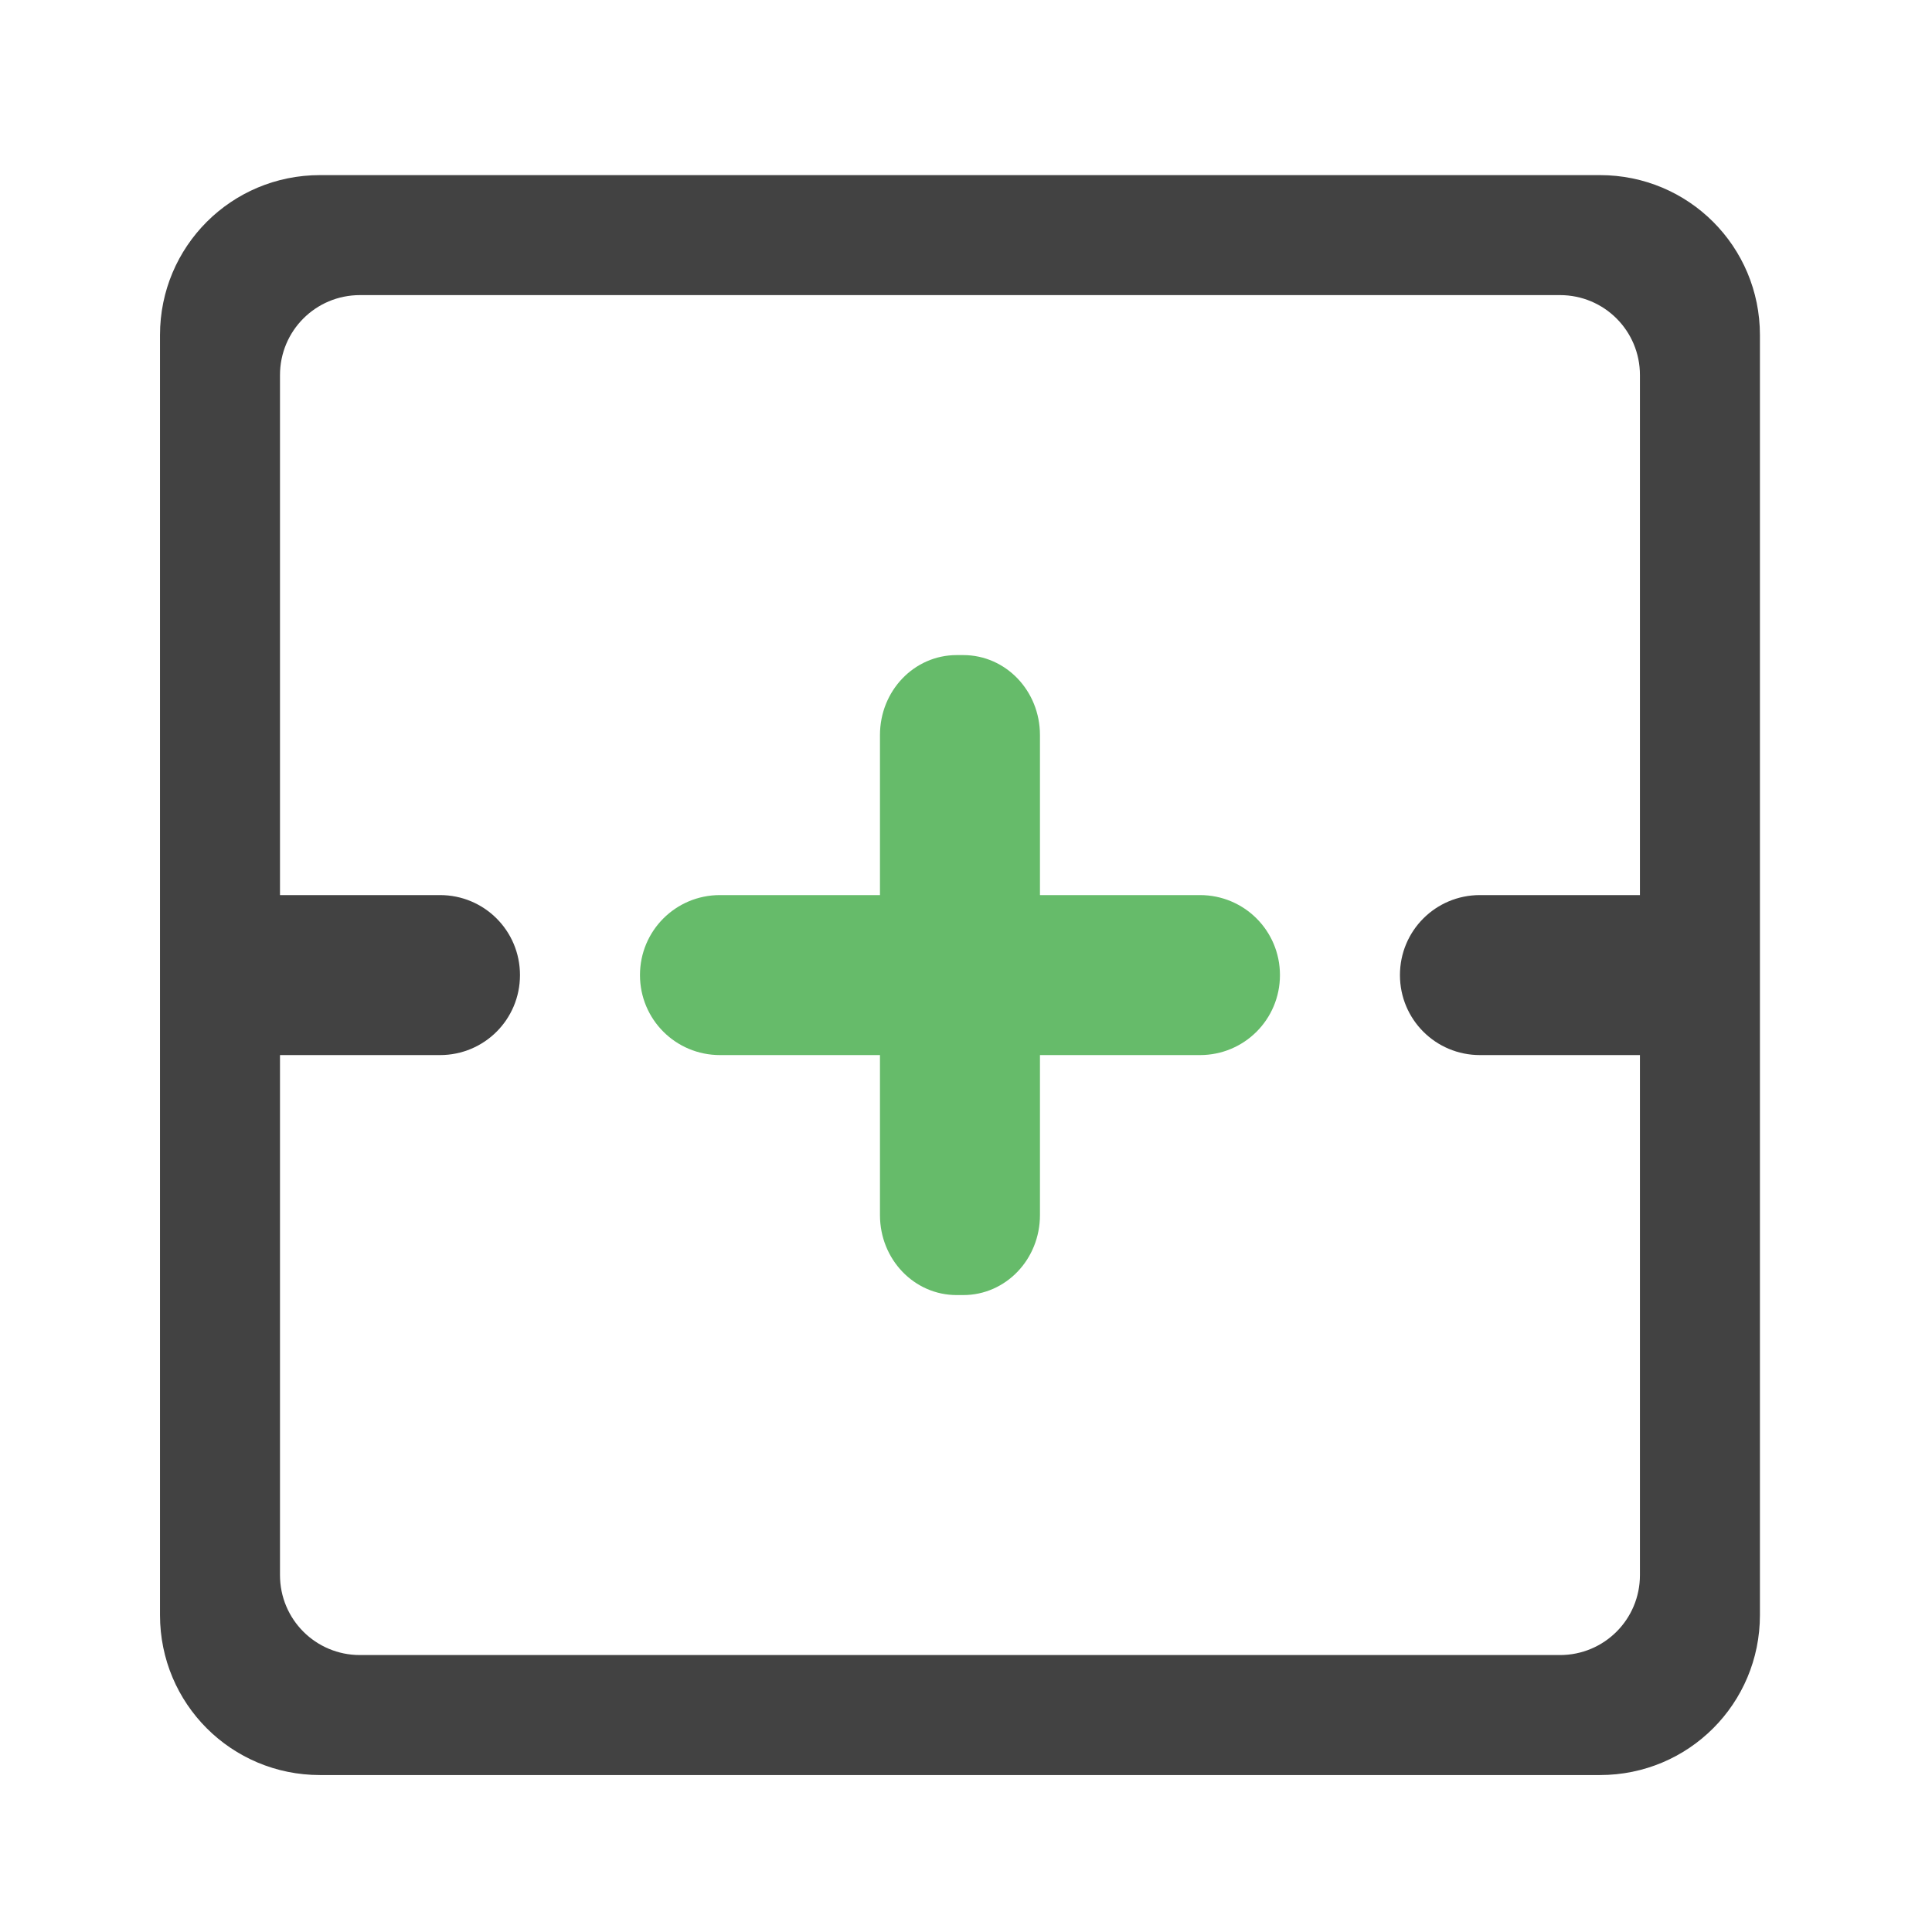 <?xml version="1.0" encoding="UTF-8" standalone="no"?>
<!-- Created with Inkscape (http://www.inkscape.org/) -->

<svg
   xmlns:dc="http://purl.org/dc/elements/1.1/"
   xmlns:cc="http://creativecommons.org/ns#"
   xmlns:rdf="http://www.w3.org/1999/02/22-rdf-syntax-ns#"
   xmlns:svg="http://www.w3.org/2000/svg"
   xmlns="http://www.w3.org/2000/svg"
   xmlns:sodipodi="http://sodipodi.sourceforge.net/DTD/sodipodi-0.dtd"
   xmlns:inkscape="http://www.inkscape.org/namespaces/inkscape"
   width="512mm"
   height="512mm"
   viewBox="0 0 512 512"
   version="1.1"
   id="svg3705"
   inkscape:version="0.92.2 2405546, 2018-03-11"
   sodipodi:docname="add-files-to-archive.svg">
  <defs
     id="defs3699" />
  <sodipodi:namedview
     id="base"
     pagecolor="#ffffff"
     bordercolor="#666666"
     borderopacity="1.0"
     inkscape:pageopacity="0.0"
     inkscape:pageshadow="2"
     inkscape:zoom="0.30182666"
     inkscape:cx="-279.03678"
     inkscape:cy="979.69358"
     inkscape:document-units="mm"
     inkscape:current-layer="layer1"
     showgrid="true"
     showguides="true"
     inkscape:guide-bbox="true"
     inkscape:window-width="1920"
     inkscape:window-height="1021"
     inkscape:window-x="0"
     inkscape:window-y="30"
     inkscape:window-maximized="1"
     inkscape:measure-start="0,0"
     inkscape:measure-end="0,0">
    <inkscape:grid
       type="xygrid"
       id="grid3707" />
    <sodipodi:guide
       position="719.667,486.833"
       orientation="0,1"
       id="guide3711"
       inkscape:locked="false" />
    <sodipodi:guide
       position="486.833,105.833"
       orientation="-1,-1.3113658e-08"
       id="guide3713"
       inkscape:locked="false" />
    <sodipodi:guide
       position="-158.75,21.167"
       orientation="0,1"
       id="guide3715"
       inkscape:locked="false" />
    <sodipodi:guide
       position="254,254"
       orientation="1,0"
       id="guide3717"
       inkscape:locked="false" />
    <sodipodi:guide
       position="550.333,254"
       orientation="0,1"
       id="guide3742"
       inkscape:locked="false" />
    <sodipodi:guide
       position="550.333,254"
       orientation="4.2706773e-08,-1"
       id="guide3744"
       inkscape:locked="false" />
    <sodipodi:guide
       position="243.417,486.833"
       orientation="0,1"
       id="guide3748"
       inkscape:locked="false" />
    <sodipodi:guide
       position="412.75,486.833"
       orientation="0,1"
       id="guide888"
       inkscape:locked="false" />
    <sodipodi:guide
       position="381,21.167"
       orientation="0,1"
       id="guide890"
       inkscape:locked="false" />
    <sodipodi:guide
       position="211.667,412.75"
       orientation="1,0"
       id="guide976"
       inkscape:locked="false" />
    <sodipodi:guide
       position="275.167,158.75"
       orientation="1,0"
       id="guide978"
       inkscape:locked="false" />
    <sodipodi:guide
       position="359.833,254"
       orientation="0,1"
       id="guide1042"
       inkscape:locked="false" />
    <sodipodi:guide
       position="381,486.833"
       orientation="0,1"
       id="guide1044"
       inkscape:locked="false" />
    <sodipodi:guide
       position="370.417,21.167"
       orientation="-3.774936e-09,-1"
       id="guide1046"
       inkscape:locked="false" />
    <sodipodi:guide
       position="84.667,370.417"
       orientation="1,0"
       id="guide858"
       inkscape:locked="false" />
  </sodipodi:namedview>
  <g
     inkscape:label="Layer 1"
     inkscape:groupmode="layer"
     id="layer1"
     transform="translate(0,215)">
    <path
       style="opacity:1;vector-effect:none;fill:#424242;fill-opacity:1;stroke:none;stroke-width:159.999;stroke-linecap:butt;stroke-linejoin:round;stroke-miterlimit:4;stroke-dasharray:none;stroke-dashoffset:0;stroke-opacity:1;paint-order:normal"
       d="M 320 175.117 C 231.36 175.117 160 246.477 160 335.117 L 160 1615.119 C 160 1703.759 231.36 1775.119 320 1775.119 L 1600 1775.119 C 1688.64 1775.119 1760 1703.759 1760 1615.119 L 1760 335.117 C 1760 246.477 1688.64 175.117 1600 175.117 L 320 175.117 z M 360 295.117 L 1560 295.117 C 1604.32 295.117 1640 330.797 1640 375.117 L 1640 895.117 L 1480 895.117 C 1435.68 895.117 1400 930.797 1400 975.117 C 1400 1019.437 1435.68 1055.117 1480 1055.117 L 1640 1055.117 L 1640 1575.117 C 1640 1619.437 1604.32 1655.117 1560 1655.117 L 360 1655.117 C 315.68 1655.117 280 1619.437 280 1575.117 L 280 1055.117 L 440 1055.117 C 484.32 1055.117 520 1019.437 520 975.117 C 520 930.797 484.32 895.117 440 895.117 L 280 895.117 L 280 375.117 C 280 330.797 315.68 295.117 360 295.117 z "
       transform="matrix(0.265,0,0,0.265,0,-215)"
       id="rect829" />
    <path
       style="opacity:1;vector-effect:none;fill:#66bb6a;fill-opacity:1;stroke:none;stroke-width:159.999;stroke-linecap:butt;stroke-linejoin:round;stroke-miterlimit:4;stroke-dasharray:none;stroke-dashoffset:0;stroke-opacity:1;paint-order:normal"
       d="M 956.688 655.117 C 914.203 655.117 880 690.797 880 735.117 L 880 895.117 L 720 895.117 C 675.68 895.117 640 930.797 640 975.117 C 640 1019.437 675.68 1055.117 720 1055.117 L 880 1055.117 L 880 1215.117 C 880 1259.437 914.203 1295.117 956.688 1295.117 L 963.312 1295.117 C 1005.797 1295.117 1040 1259.437 1040 1215.117 L 1040 1055.117 L 1200 1055.117 C 1244.32 1055.117 1280 1019.437 1280 975.117 C 1280 930.797 1244.32 895.117 1200 895.117 L 1040 895.117 L 1040 735.117 C 1040 690.797 1005.797 655.117 963.312 655.117 L 956.688 655.117 z "
       transform="matrix(0.265,0,0,0.265,0,-215)"
       id="rect897" />
  </g>
</svg>
